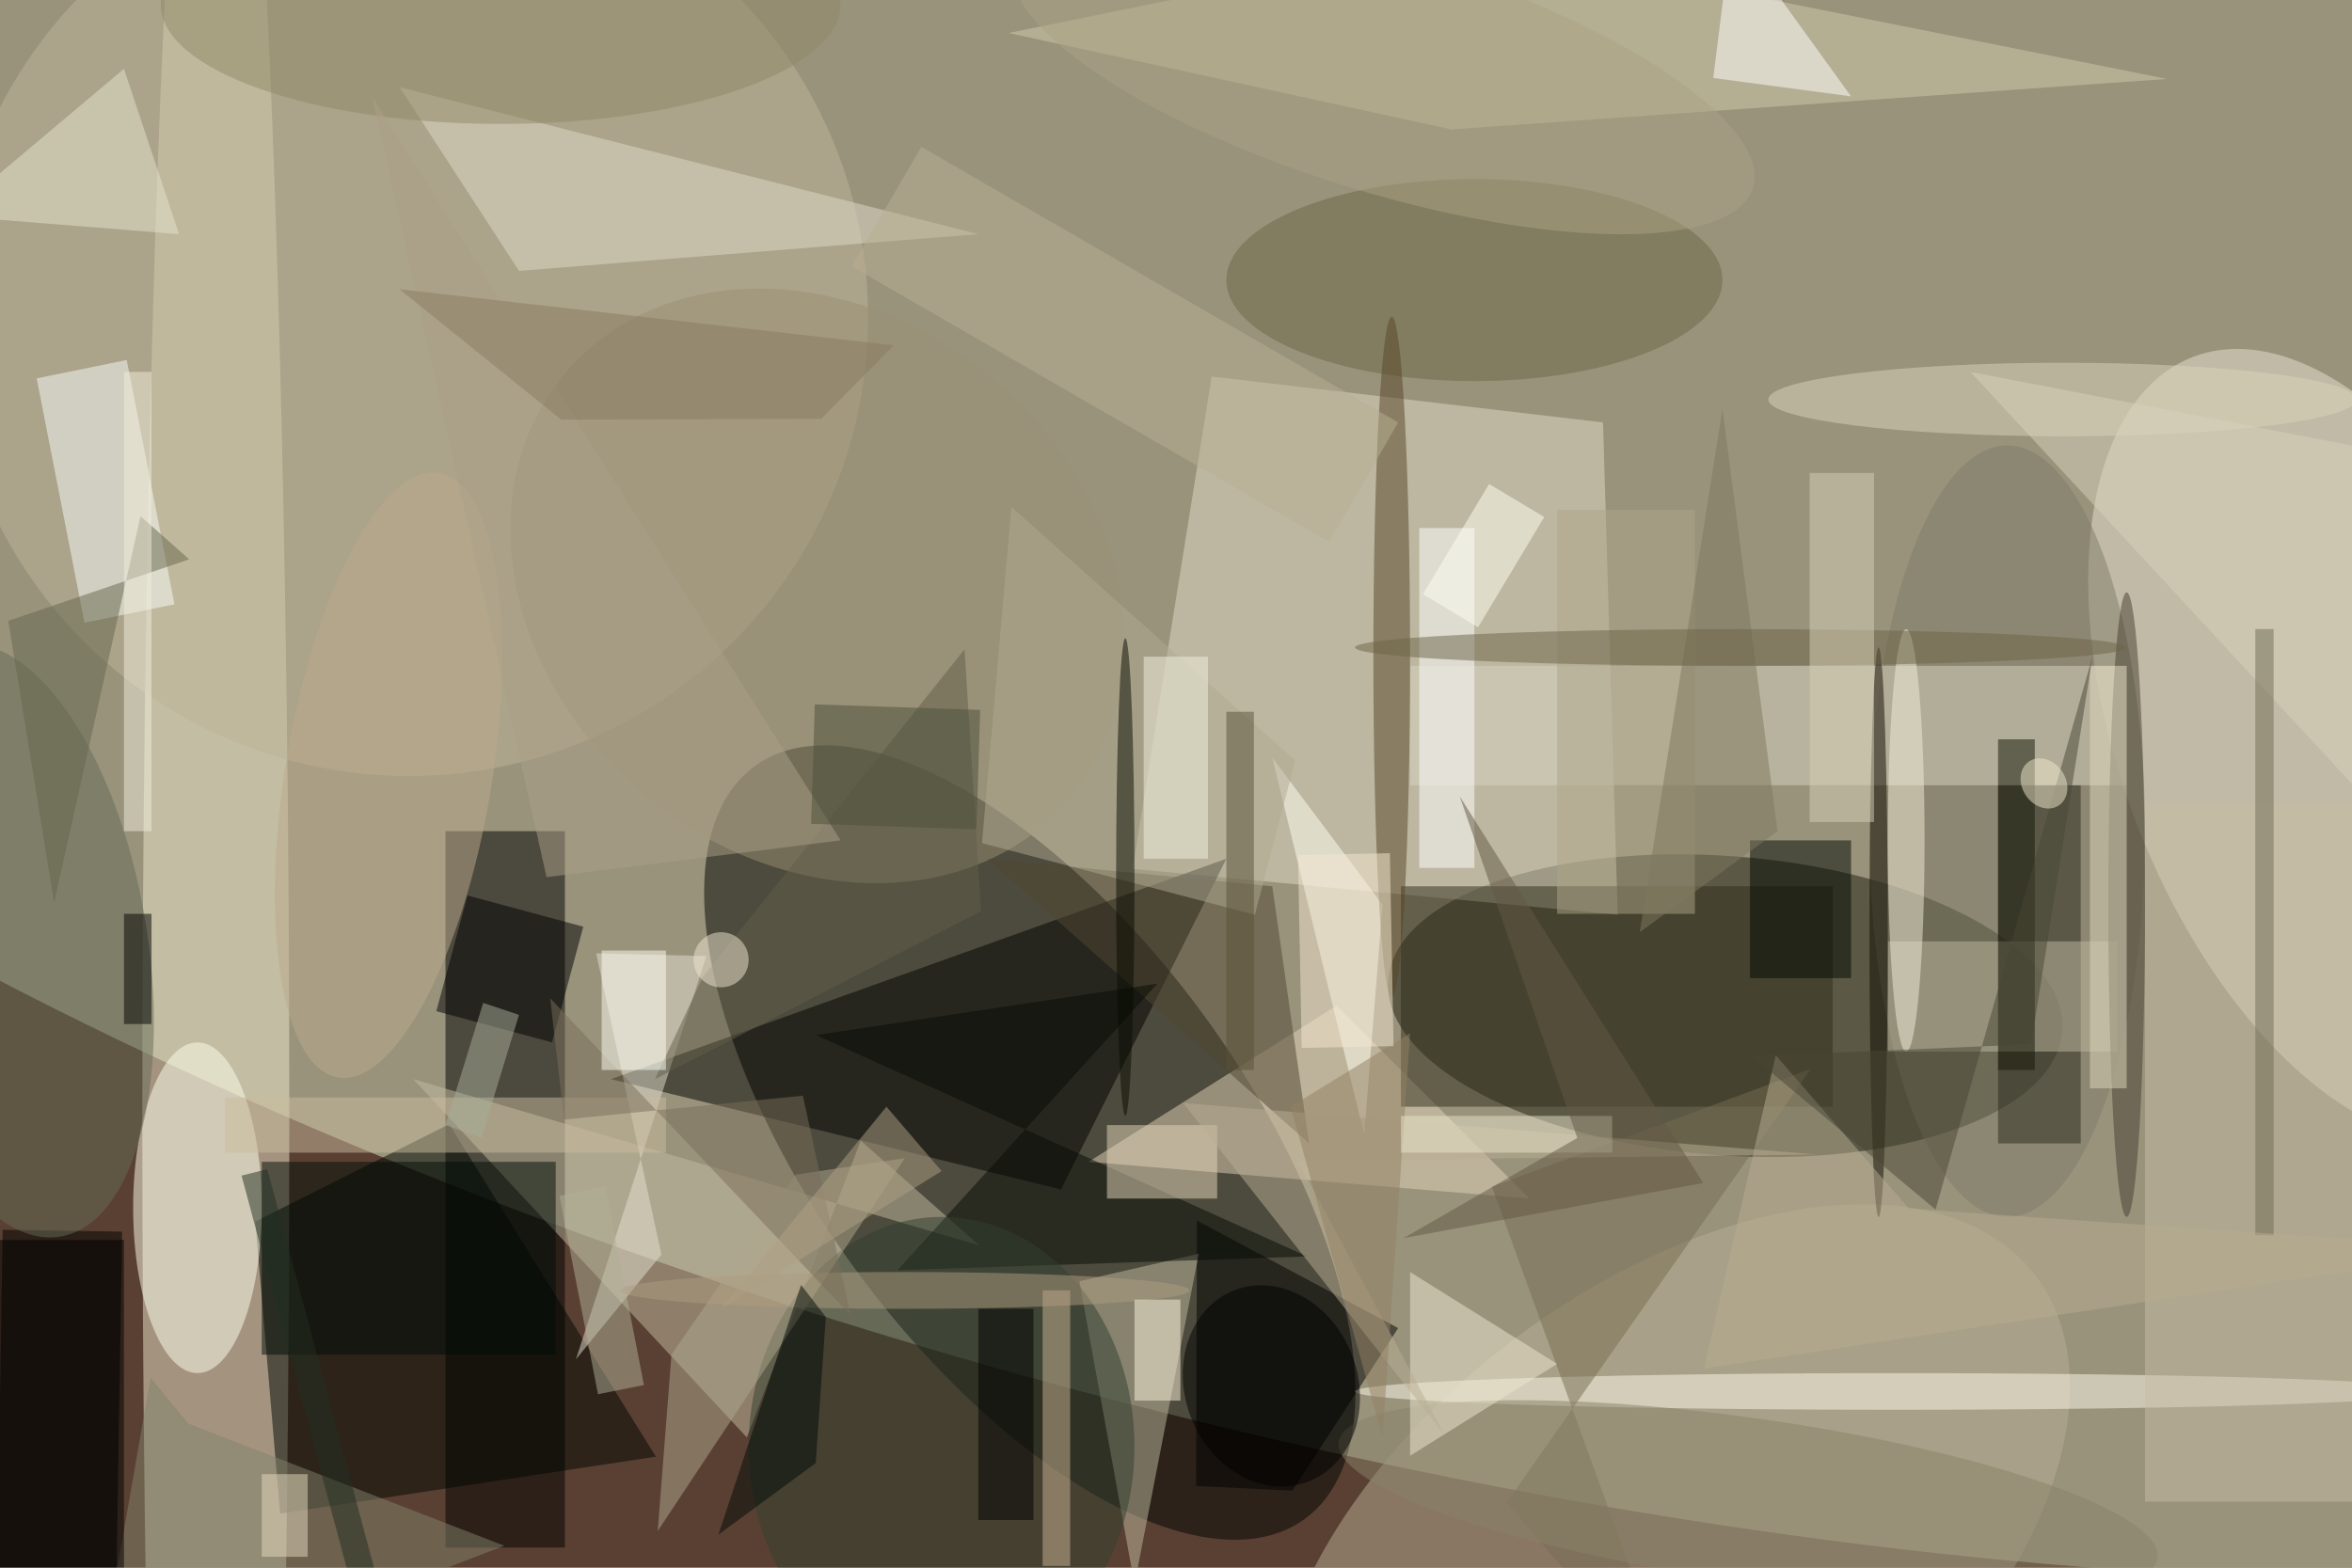 <svg xmlns="http://www.w3.org/2000/svg" viewBox="0 0 1350 900"><defs/><filter id="a"><feGaussianBlur stdDeviation="12"/></filter><rect width="100%" height="100%" fill="#5a4033"/><g filter="url(#a)"><g fill-opacity=".5" transform="translate(2.6 2.6) scale(5.273)"><circle r="1" fill="#dbe6c4" transform="rotate(14.5 -149.8 605.3) scale(255 98.625)"/><circle r="1" fill="#000500" transform="matrix(-18.949 13.855 -29.957 -40.971 111.6 123.9)"/><ellipse cx="23" cy="121" fill="#eee9cc" rx="8" ry="169"/><circle r="1" fill="#1e1e0e" transform="matrix(-1.237 16.241 -36.687 -2.795 187.3 109)"/><path fill="#e2dcc7" d="M131.4 40.5l-8.6 53.6 52.8 5-1.6-53.6z"/><path d="M48 90h13v78H48z"/><circle r="1" fill="#eae3d0" transform="matrix(-16.295 -42.229 22.385 -8.638 254.5 80.6)"/><circle cx="44" cy="34" r="50" fill="#bfb498"/><path fill="#000701" d="M27.3 132.5l2.7 31.8 40.9-6.2-22.5-36.2z"/><path fill="#020300" d="M133 93l-67 24 49 12z"/><circle r="1" fill="#b8af95" transform="matrix(-39.71 30.691 -17.817 -23.053 181.3 169)"/><path d="M12.8 133.6l-.6 37-13-.2.6-37z"/><path fill="#e2d4b9" d="M166 130l-48-4 27-17z"/><path fill="#c5bda2" d="M93.2 123.7l12.9 11.4L44.5 117l36.3 39z"/><ellipse cx="21" cy="131" fill="#ffffed" rx="7" ry="18"/><path d="M140.2 161.8l11.5-17.7-21.9-11.7-.1 28.9z"/><path fill="#c3bca1" d="M123 172l7-36-13 3z"/><ellipse cx="218" cy="90" fill="#817c69" rx="15" ry="42"/><path fill="#d0caab" d="M235.4 8.1l-77.9 5.5-48.2-10.5 50.1-10.2z"/><path fill="#f8fdfa" d="M3.5 40.7l9.8-2 5.2 26.6-9.8 2z"/><ellipse cx="206" cy="151" fill="#fffbed" rx="59" ry="2"/><path fill="#2a2b1e" d="M217 85h9v39h-9z"/><path fill="#fffff3" d="M138 82l10 41 2-25z"/><path fill="#302c1b" d="M152 96h47v24h-47z"/><circle r="1" fill="#9a9075" transform="rotate(-139.9 55.8 15.5) scale(35.942 29.567)"/><path fill="#c6bca5" d="M233 87h23v76h-23z"/><path fill="#d9d5c0" d="M153 72h78v13h-78z"/><ellipse cx="160" cy="30" fill="#6d6645" rx="27" ry="11"/><ellipse cx="151" cy="71" fill="#564627" rx="2" ry="37"/><path fill="#504633" d="M107 93l31 3 4 28z"/><circle r="1" fill="#676d57" transform="rotate(-9.6 607.3 47.1) scale(14.835 32.648)"/><path fill="#e1dac8" d="M56 29l50-4L43 9z"/><path fill="#060b05" d="M141.8 136.3l-44.6 1.5 28.3-31.2-37.2 5.6z"/><ellipse cx="224" cy="43" fill="#dcd4bd" rx="32" ry="4"/><path fill="#fff" d="M154 57h6v37h-6z"/><path fill="#000c06" d="M28 126h32v21H28z"/><path fill="#e4e1d1" d="M71.5 136.1l-9.3 11.4 14.2-43.9-12-.3z"/><path fill="#766c53" d="M196.6 115.9l-34.7 12.8 20.4 56.3-18.8-21.9z"/><path fill="#c0b8a0" d="M205 102h25v12h-25z"/><ellipse cx="102" cy="157" fill="#334031" rx="21" ry="25"/><path fill="#83836b" d="M15.9 149.5L9.7 185l44.7-17.2L20 154.5z"/><path fill="#fff" d="M186 8l2-16 13 18z"/><path fill="#ccb594" d="M113 140h3v30h-3z"/><path fill="#e6d8bb" d="M120 122h12v8h-12z"/><path fill="#000901" d="M190 91h11v15h-11z"/><path fill="#151609" d="M217 80h4v36h-4z"/><path fill="#afa88e" d="M72.6 147l-1.5 19.2L98 125.6l-11.9 1.8z"/><path d="M13 177.5h-24v-43h24z"/><path fill="#cabc9f" d="M24 119h48v6H24z"/><circle r="1" fill="#8b8269" transform="matrix(-1.249 8.826 -44.578 -6.307 189.8 162.8)"/><ellipse cx="231" cy="98" fill="#463f30" rx="2" ry="34"/><path fill="#eee7d1" d="M153 138v20l16-10z"/><path fill="#e6e4ce" d="M13 7L-6 23l25 2z"/><path fill="#bbaf95" d="M140.8 125.9l56.4-.7-68.9-5.6 28.5 36.2z"/><path d="M50.4 97l12.6 3.4-3.4 12.6-12.6-3.4z"/><ellipse cx="54" fill="#918866" rx="37" ry="13"/><path fill="#e1d8be" d="M227 72h4v46h-4z"/><path fill="#67664e" d="M14.8 55.7l5.3 4.7L.4 67.1l5 30.7z"/><path fill="#635f4a" d="M104.5 70.2L76 105.9 70.8 117l35.5-18.3z"/><path fill="#f2efdc" d="M13 40h3v50h-3z"/><path d="M106 142h6v23h-6z"/><path fill="#aea588" d="M169 55h15v44h-15z"/><path fill="#b0aa92" d="M106.4 91.3l29.7 7.8 4.4-16.8-30.9-27.6z"/><circle r="1" transform="matrix(-8.774 3.368 -4.002 -10.425 137.9 150.4)"/><ellipse cx="98" cy="140" fill="#af9d81" rx="31" ry="2"/><ellipse cx="204" cy="101" fill="#100b01" rx="1" ry="31"/><path fill="#fef4dc" d="M123 141h5v11h-5z"/><path fill="#d9d2bd" d="M214 40l50 54 7-43z"/><circle r="1" fill="#bcab8d" transform="matrix(5.495 -32.912 11.086 1.851 41.8 83.9)"/><ellipse cx="207" cy="91" fill="#f4eeda" rx="2" ry="23"/><path fill="#7e785f" d="M193 90l-15 11 9-57z"/><ellipse cx="189" cy="70" fill="#6d6449" rx="42" ry="2"/><path fill="#726d56" d="M245 68h2v66h-2z"/><path fill="#b9ac91" d="M271 135.5l-63.7-4.4-14.5-16.7-7.8 34.1z"/><path fill="#aca188" d="M59 95l32-4-51-81z"/><path fill="#7b6e5a" d="M60.9 121.4l-1.5-13.2 32.7 34.5-5.2-23.9z"/><path fill="#000b06" d="M89.4 142.9l-2.7-3.5-9 27.2 10.6-7.8z"/><path fill="#e8dac0" d="M28 160h5v9h-5z"/><path fill="#b9af92" d="M151.7 45.5l-7.5 13-52-30 7.6-13z"/><path fill="#5a5038" d="M133 77h3v39h-3z"/><path fill="#232e23" d="M28.6 126.8l17.6 65.7-2.8.7-17.6-65.7z"/><path fill="#494734" d="M190.2 114.5l30.4-1.3 6.7-42.3-17.1 60.3z"/><circle r="1" fill="#f1e8cf" transform="matrix(-1.949 1.343 -1.64 -2.381 222 84.8)"/><circle r="1" fill="#aba285" transform="rotate(-162.9 75.6 -7.5) scale(42.123 12.863)"/><path fill="#8a7c63" d="M88.9 45.1l-28.3.1L43 31l53.8 6.1z"/><path fill="#fffff2" d="M161.6 52.2l6 3.6-7.2 12-6-3.6z"/><path fill="#b0b196" d="M64.6 151.3l-4.2-21.6 5-1 4.2 21.6z"/><path d="M13 99h3v12h-3z"/><circle cx="78" cy="104" r="3" fill="#f0e7d1"/><path fill="#fffff7" d="M65 103h7v13h-7z"/><ellipse cx="122" cy="95" fill="#080a00" rx="1" ry="26"/><path fill="#a8af9b" d="M52.1 108.7L56 110l-4.1 13.4L48 122z"/><path fill="#f3f1df" d="M124 71h7v22h-7z"/><path fill="#d6d0b8" d="M196.5 51h7v38h-7z"/><path fill="#4d503a" d="M106.2 76.8l-.4 13-18-.6.4-13z"/><path fill="#938163" d="M153 112l-3 44-10-36z"/><path fill="#ebe4cc" d="M152 121h23v4h-23z"/><path fill="#f6e8d3" d="M150.8 92.4l.4 21-10 .2-.4-21z"/><path fill="#b0a085" d="M102 127l-24 15 18-22z"/><path fill="#655944" d="M171.2 123.4l-12.8-37.2 26.5 42.1-32.6 6z"/></g></g></svg>